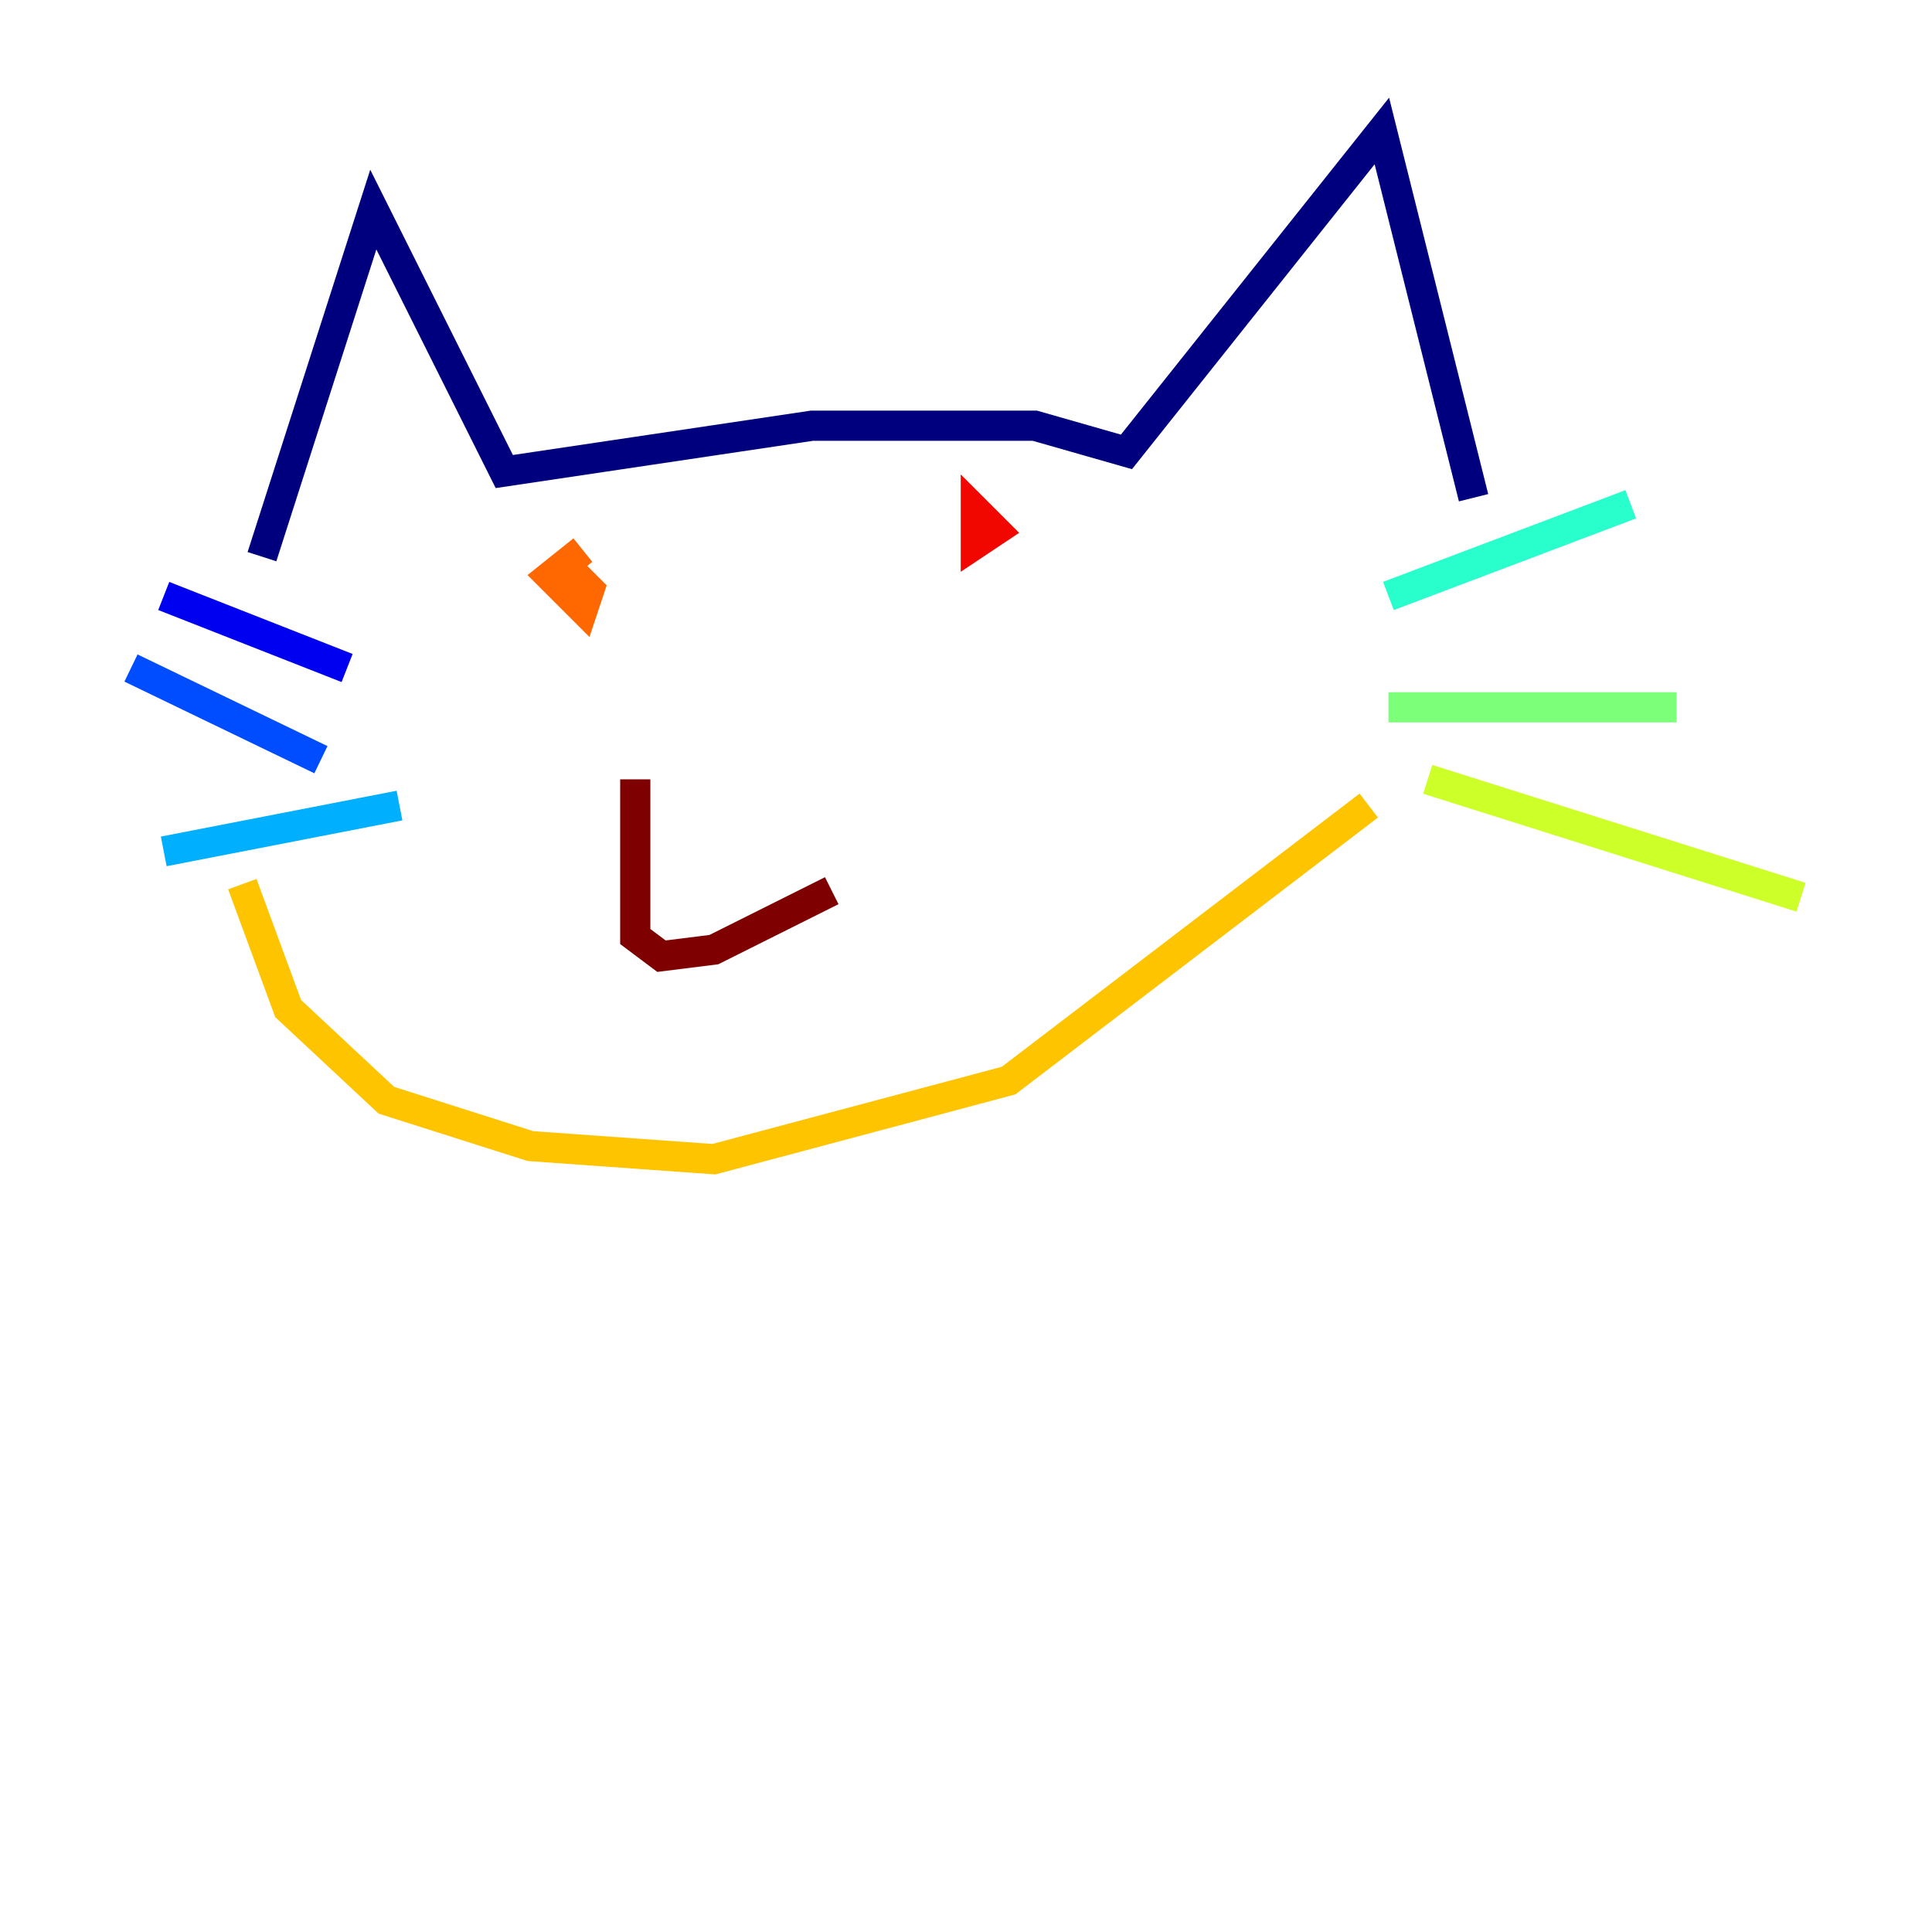 <?xml version="1.0" encoding="utf-8" ?>
<svg baseProfile="tiny" height="128" version="1.2" viewBox="0,0,128,128" width="128" xmlns="http://www.w3.org/2000/svg" xmlns:ev="http://www.w3.org/2001/xml-events" xmlns:xlink="http://www.w3.org/1999/xlink"><defs /><polyline fill="none" points="17.356,36.881 24.732,13.885 33.41,31.241 53.803,28.203 68.556,28.203 74.63,29.939 91.552,8.678 97.627,32.976" stroke="#00007f" stroke-width="2" /><polyline fill="none" points="10.848,39.485 22.997,44.258" stroke="#0000f1" stroke-width="2" /><polyline fill="none" points="8.678,44.258 21.261,50.332" stroke="#004cff" stroke-width="2" /><polyline fill="none" points="10.848,56.407 26.468,53.37" stroke="#00b0ff" stroke-width="2" /><polyline fill="none" points="91.986,39.485 108.041,33.41" stroke="#29ffcd" stroke-width="2" /><polyline fill="none" points="91.986,46.861 111.078,46.861" stroke="#7cff79" stroke-width="2" /><polyline fill="none" points="94.59,51.634 119.322,59.444" stroke="#cdff29" stroke-width="2" /><polyline fill="none" points="16.054,58.576 19.091,66.82 25.6,72.895 35.146,75.932 47.295,76.8 66.82,71.593 90.685,53.37" stroke="#ffc400" stroke-width="2" /><polyline fill="none" points="38.617,36.447 36.447,38.183 38.617,40.352 39.051,39.051 37.749,37.749" stroke="#ff6700" stroke-width="2" /><polyline fill="none" points="64.651,34.278 64.651,36.014 65.953,35.146 64.651,33.844 64.651,36.014" stroke="#f10700" stroke-width="2" /><polyline fill="none" points="42.088,51.634 42.088,62.047 43.824,63.349 47.295,62.915 55.105,59.01" stroke="#7f0000" stroke-width="2" /></svg>